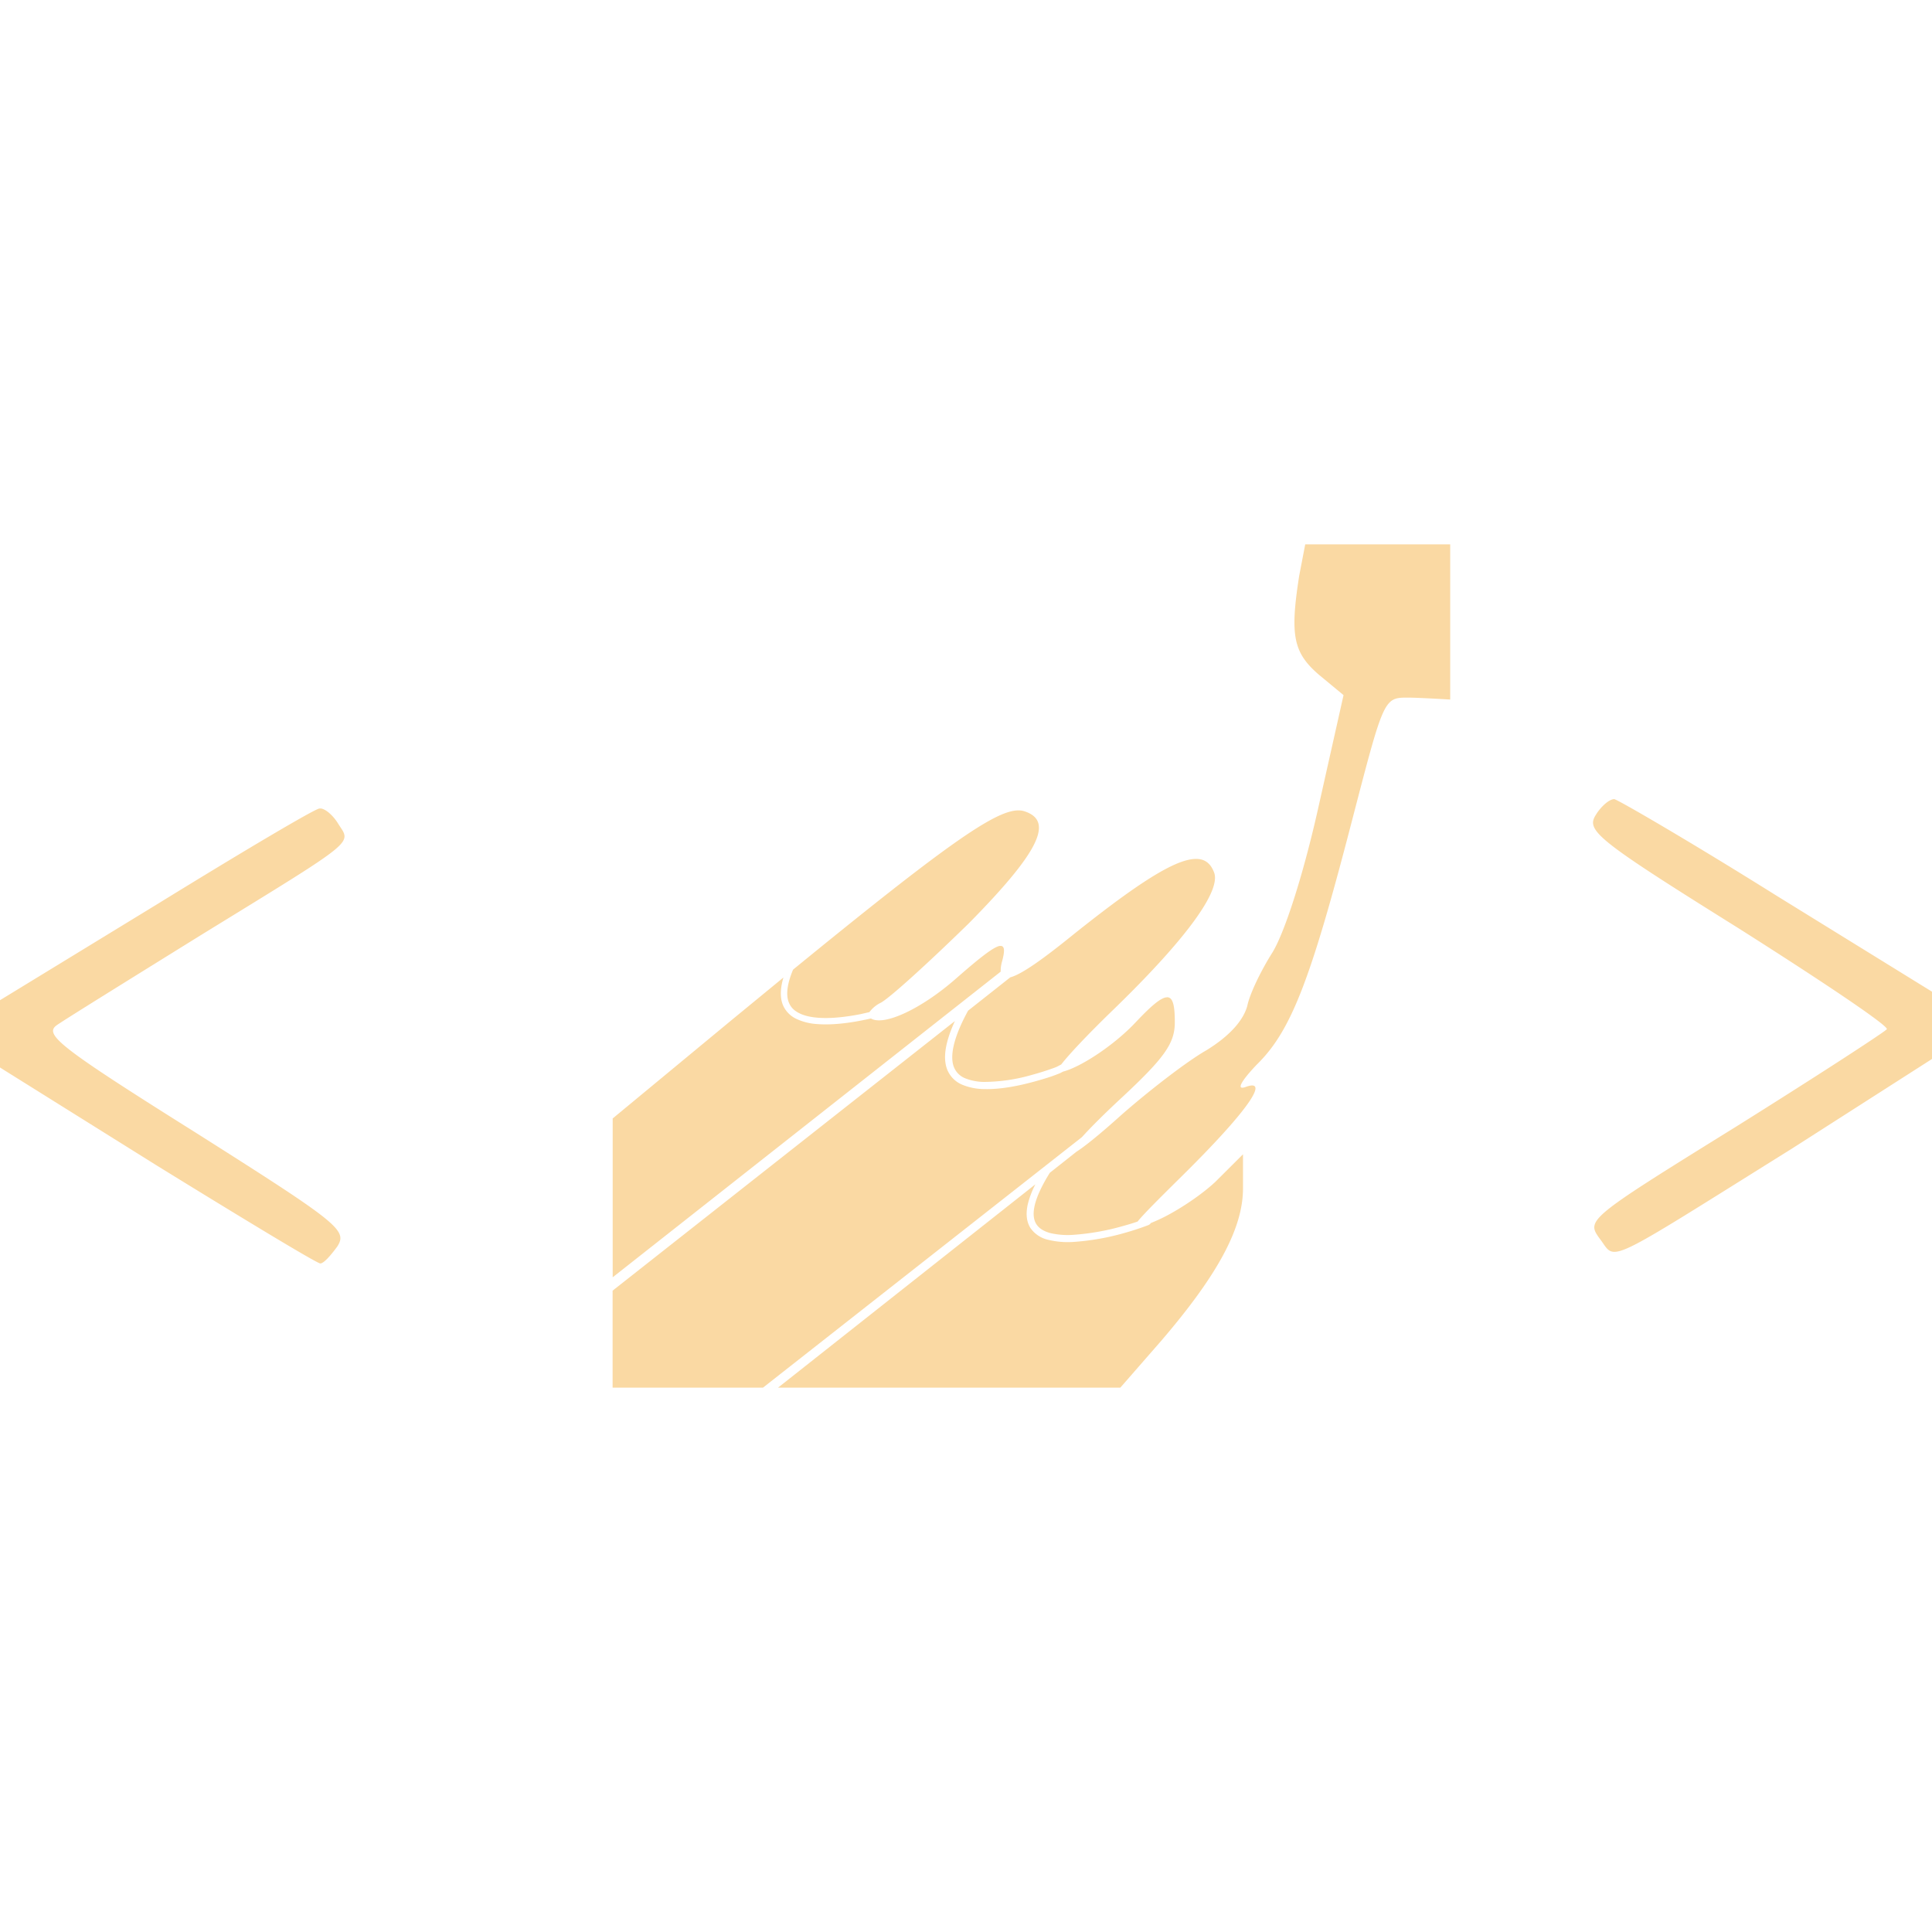 <svg fill="#FAD9A3" role="img" xmlns="http://www.w3.org/2000/svg" viewBox="0 0 24 24"><title>styled-components icon</title><path d="M16.214 6.762l-.075.391c-.116.741-.074.953.244 1.228l.307.254-.318 1.418c-.19.846-.423 1.555-.571 1.788-.127.201-.275.497-.307.656-.053.19-.233.381-.508.55-.243.138-.72.508-1.058.805-.27.243-.456.392-.557.456l-.33.261c-.106.17-.166.307-.189.411-.023.107-.01.178.024.23.033.05.09.085.168.107a.954.954 0 00.282.023 3 3 0 00.632-.112c.07-.019.125-.037.173-.053.074-.091.245-.263.548-.562.804-.793 1.111-1.227.794-1.11-.117.042-.064-.064.137-.276.424-.413.667-1.037 1.175-2.994.402-1.545.402-1.567.698-1.567.139 0 .532.024.532.024V6.762h-.902zm3.839 3.165c-.064 0-.17.096-.233.202-.116.19.021.306 1.767 1.396 1.037.657 1.873 1.217 1.852 1.26-.021.031-.868.582-1.883 1.217-1.842 1.142-1.852 1.153-1.683 1.386.212.275 0 .37 2.391-1.122L24 13.155v-.836l-1.937-1.196c-1.047-.656-1.957-1.185-2.01-1.196zm-16.085.117c-.053 0-.963.54-2.01 1.185L0 12.425v.836l1.947 1.217c1.08.666 1.99 1.217 2.032 1.217.042 0 .127-.096.212-.212.127-.201.02-.286-1.768-1.418C.72 12.996.54 12.848.71 12.732c.106-.074.91-.572 1.778-1.111 1.979-1.217 1.873-1.133 1.714-1.387-.063-.105-.17-.2-.233-.19zm8.684.023c-.292-.002-.92.443-2.8 1.978-.081.193-.088.326-.051.412.024.059.068.1.129.13.06.03.138.048.224.055.171.015.373-.012.536-.044l.11-.025a.386.386 0 01.144-.118c.116-.064.603-.508 1.09-.984.857-.868 1.058-1.26.709-1.387a.24.24 0 00-.09-.017zm2.196.603c-.257.007-.72.305-1.513.938-.398.323-.65.497-.785.533l-.524.414c-.197.36-.226.583-.174.706a.25.25 0 00.138.134.644.644 0 00.24.045 2.18 2.18 0 00.58-.085 3.466 3.466 0 00.291-.092l.029-.012.053-.028c.1-.129.33-.372.618-.652.91-.878 1.375-1.502 1.28-1.735-.043-.113-.117-.17-.233-.166zm-2.424 1.08c-.074.008-.24.136-.539.398-.432.382-.903.602-1.066.504a3.97 3.97 0 01-.114.024c-.166.033-.373.06-.558.045a.708.708 0 01-.252-.063.337.337 0 01-.168-.17c-.037-.09-.037-.202.005-.345l-.65.534-1.471 1.217V15.867l4.82-3.797a.41.41 0 01.016-.123c.037-.134.035-.202-.023-.196zm2.074.639c-.073 0-.195.103-.39.31-.265.283-.682.557-.903.613l-.034.018a2.191 2.191 0 01-.11.042c-.06.02-.138.044-.228.068-.18.049-.404.094-.604.089a.732.732 0 01-.275-.054.344.344 0 01-.184-.18c-.058-.139-.035-.334.092-.611L7.61 16.033v1.205h1.868l3.962-3.112c.103-.114.258-.27.467-.465.56-.519.687-.698.687-.963 0-.206-.023-.31-.096-.31zm.943 1.95l-.339.338c-.19.18-.529.402-.761.497l-.046.02-.003.005-.01.01c-.009.007-.013.008-.02.011a3.432 3.432 0 01-.282.093 3.058 3.058 0 01-.65.115 1.035 1.035 0 01-.31-.027.364.364 0 01-.218-.144c-.048-.074-.062-.173-.035-.295a1.11 1.11 0 01.095-.25l-3.197 2.526h4.252l.508-.582c.698-.814 1.016-1.396 1.016-1.894z"/></svg>
